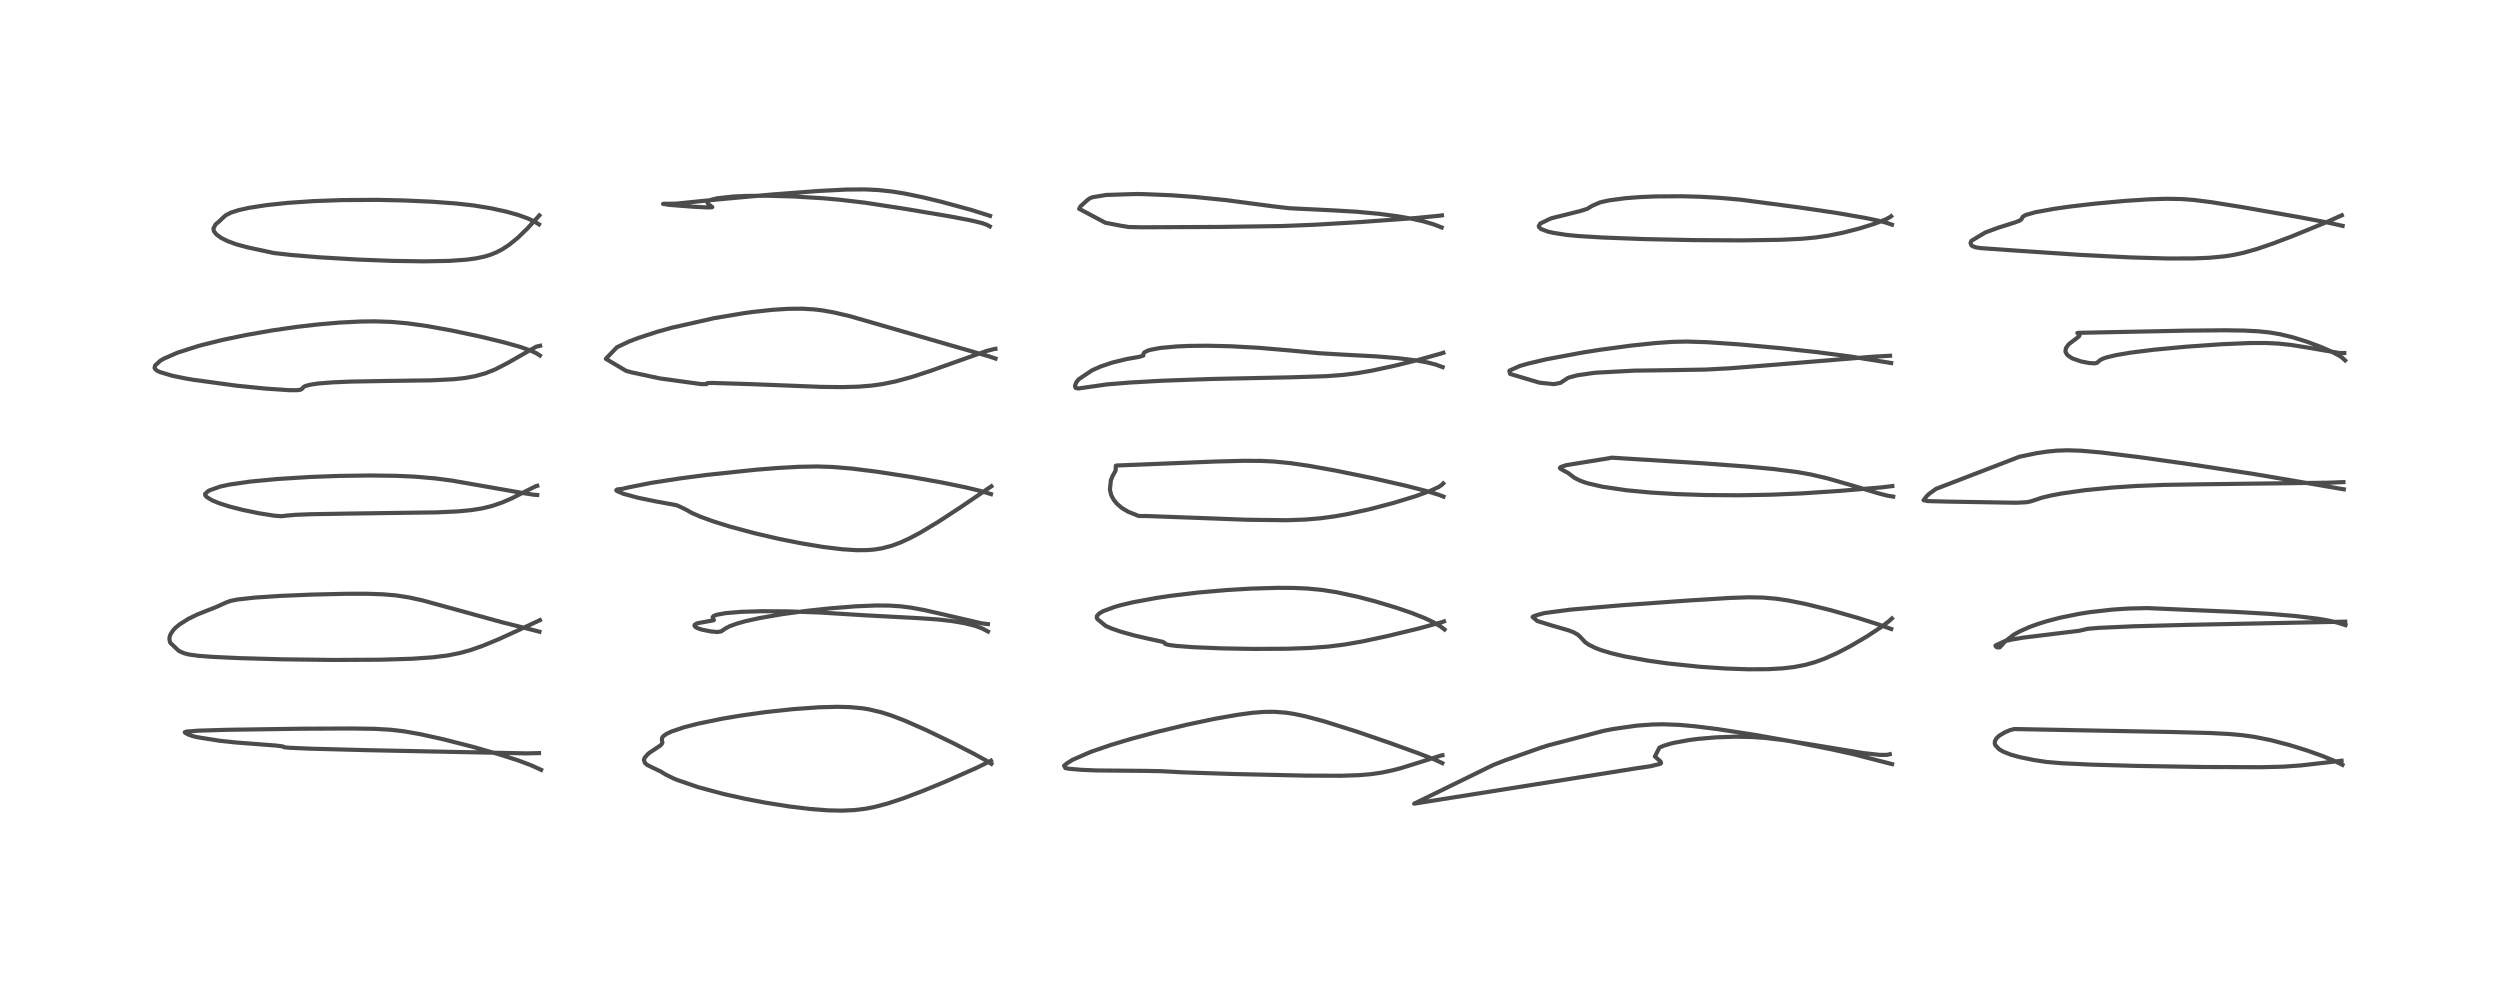 <?xml version="1.0" encoding="utf-8" standalone="no"?>
<!DOCTYPE svg PUBLIC "-//W3C//DTD SVG 1.1//EN"
  "http://www.w3.org/Graphics/SVG/1.1/DTD/svg11.dtd">
<!-- Created with matplotlib (https://matplotlib.org/) -->
<svg height="288pt" version="1.1" viewBox="0 0 720 288" width="720pt" xmlns="http://www.w3.org/2000/svg" xmlns:xlink="http://www.w3.org/1999/xlink">
 <defs>
  <style type="text/css">
*{stroke-linecap:butt;stroke-linejoin:round;}
  </style>
 </defs>
 <g id="figure_1">
  <g id="patch_1">
   <path d="M 0 288 
L 720 288 
L 720 0 
L 0 0 
z
" style="fill:#ffffff;"/>
  </g>
  <g id="axes_1">
   <g id="line2d_1">
    <path clip-path="url(#pa2671eb3d5)" d="M 155.841 221.715 
L 152.917 220.382 
L 149.187 218.989 
L 143.872 217.281 
L 136.018 215.041 
L 127.679 212.915 
L 121.097 211.455 
L 116.239 210.602 
L 112.408 210.158 
L 107.91 209.905 
L 101.274 209.805 
L 86.665 209.872 
L 65.478 210.18 
L 57.068 210.435 
L 53.683 210.701 
L 53.218 210.877 
L 53.308 211.036 
L 54.211 211.536 
L 55.419 211.967 
L 56.748 212.303 
L 63.266 213.336 
L 67.956 213.838 
L 79.431 214.718 
L 81.467 214.972 
L 81.808 215.208 
L 83.318 215.355 
L 89.123 215.611 
L 105.975 216.054 
L 151.632 216.974 
L 155.226 216.891 
L 155.226 216.891 
" style="fill:none;stroke:#000000;stroke-linecap:square;stroke-opacity:0.7;stroke-width:1.2;"/>
   </g>
   <g id="line2d_2">
    <path clip-path="url(#pa2671eb3d5)" d="M 155.348 181.937 
L 153.053 181.331 
L 144.531 179.193 
L 133.208 176.073 
L 121.643 172.907 
L 117.87 172.071 
L 114.068 171.48 
L 110.313 171.159 
L 105.685 171.006 
L 99.574 171.01 
L 89.752 171.241 
L 80.743 171.621 
L 73.452 172.096 
L 68.419 172.649 
L 66.349 173.072 
L 65.256 173.469 
L 62.279 174.807 
L 56.823 176.971 
L 54.239 178.237 
L 51.675 179.854 
L 50.582 180.766 
L 49.938 181.436 
L 49.143 182.61 
L 48.861 183.388 
L 48.786 184.039 
L 48.998 185.075 
L 51.535 187.487 
L 53.112 188.165 
L 54.441 188.505 
L 57.2 188.878 
L 61.293 189.183 
L 68.906 189.538 
L 81.319 189.884 
L 96.084 190.066 
L 109.582 189.994 
L 118.597 189.721 
L 124.575 189.315 
L 128.965 188.767 
L 132.574 188.042 
L 135.647 187.18 
L 139.019 185.994 
L 143.635 184.086 
L 148.808 181.727 
L 155.497 178.599 
L 155.497 178.599 
" style="fill:none;stroke:#000000;stroke-linecap:square;stroke-opacity:0.7;stroke-width:1.2;"/>
   </g>
   <g id="line2d_3">
    <path clip-path="url(#pa2671eb3d5)" d="M 154.715 142.549 
L 153.765 142.491 
L 150.767 142.021 
L 130.101 138.401 
L 125.31 137.776 
L 119.59 137.278 
L 114.178 137.038 
L 106.595 136.941 
L 97.69 137.061 
L 89.407 137.363 
L 79.98 137.945 
L 72.095 138.692 
L 66.095 139.551 
L 63.417 140.129 
L 60.504 141.167 
L 60.002 141.4 
L 59.066 142.251 
L 59.121 142.635 
L 59.186 142.753 
L 59.577 143.181 
L 61.143 144.12 
L 63.16 144.942 
L 66.054 145.865 
L 69.835 146.838 
L 74.546 147.814 
L 78.891 148.504 
L 81.033 148.676 
L 82.521 148.491 
L 85.101 148.272 
L 89.387 148.1 
L 100.508 147.908 
L 125.9 147.561 
L 131.809 147.281 
L 135.637 146.928 
L 138.929 146.406 
L 141.795 145.696 
L 144.556 144.744 
L 147.402 143.513 
L 151.586 141.389 
L 154.315 140.018 
L 154.732 139.909 
L 154.732 139.909 
" style="fill:none;stroke:#000000;stroke-linecap:square;stroke-opacity:0.7;stroke-width:1.2;"/>
   </g>
   <g id="line2d_4">
    <path clip-path="url(#pa2671eb3d5)" d="M 155.494 102.387 
L 154.468 101.732 
L 152.547 100.855 
L 149.473 99.809 
L 144.847 98.517 
L 138.459 96.968 
L 130.349 95.24 
L 122.92 93.894 
L 117.218 93.102 
L 112.764 92.711 
L 108.081 92.549 
L 103.846 92.596 
L 97.77 92.903 
L 91.726 93.422 
L 85.462 94.145 
L 78.225 95.19 
L 71.001 96.455 
L 64.25 97.863 
L 58.503 99.278 
L 56.858 99.731 
L 51.148 101.56 
L 47.13 103.319 
L 46.147 103.908 
L 44.684 105.261 
L 44.509 105.912 
L 44.568 106.119 
L 45.076 106.662 
L 45.952 107.122 
L 49.598 108.21 
L 53.393 108.987 
L 55.438 109.343 
L 68.018 111.066 
L 76.367 111.906 
L 83.226 112.368 
L 85.51 112.379 
L 86.579 112.231 
L 87.009 111.951 
L 87.467 111.431 
L 88.019 111.148 
L 89.355 110.787 
L 91.706 110.442 
L 95.74 110.118 
L 100.799 109.901 
L 111.726 109.707 
L 124.082 109.541 
L 130.515 109.229 
L 133.772 108.883 
L 136.668 108.374 
L 139.709 107.537 
L 142.554 106.416 
L 146.195 104.546 
L 154.423 99.842 
L 155.558 99.575 
L 155.558 99.575 
" style="fill:none;stroke:#000000;stroke-linecap:square;stroke-opacity:0.7;stroke-width:1.2;"/>
   </g>
   <g id="line2d_5">
    <path clip-path="url(#pa2671eb3d5)" d="M 155.228 64.61 
L 153.896 63.788 
L 152.021 62.908 
L 149.172 61.892 
L 145.818 60.952 
L 141.399 59.981 
L 136.391 59.167 
L 131.21 58.59 
L 124.364 58.093 
L 116.22 57.724 
L 108.558 57.562 
L 98.351 57.626 
L 90.177 57.927 
L 82.839 58.428 
L 76.715 59.076 
L 71.582 59.88 
L 68.649 60.542 
L 66.499 61.238 
L 65.024 61.996 
L 64.226 62.697 
L 63.265 63.63 
L 62.073 64.641 
L 61.477 65.814 
L 61.525 66.297 
L 61.678 66.685 
L 62.372 67.552 
L 63.753 68.546 
L 65.579 69.45 
L 68.025 70.348 
L 71.14 71.204 
L 78.839 72.87 
L 83.903 73.44 
L 91.97 74.102 
L 103.235 74.762 
L 113.061 75.134 
L 122.162 75.269 
L 129.412 75.133 
L 134.215 74.798 
L 137.092 74.411 
L 139.528 73.891 
L 141.246 73.369 
L 142.899 72.706 
L 144.665 71.791 
L 146.674 70.472 
L 149.106 68.496 
L 151.856 65.844 
L 154.744 62.692 
L 155.335 62.039 
L 155.335 62.039 
" style="fill:none;stroke:#000000;stroke-linecap:square;stroke-opacity:0.7;stroke-width:1.2;"/>
   </g>
   <g id="line2d_6">
    <path clip-path="url(#pa2671eb3d5)" d="M 285.515 219.99 
L 283.932 218.989 
L 280.476 217.087 
L 274.464 213.994 
L 266.94 210.355 
L 260.624 207.567 
L 256.778 206.087 
L 253.882 205.154 
L 250.085 204.257 
L 248.395 203.988 
L 244.761 203.651 
L 241.238 203.559 
L 235.81 203.701 
L 228.353 204.234 
L 220.442 205.092 
L 213.251 206.101 
L 208.08 206.972 
L 201.035 208.417 
L 197.05 209.444 
L 193.336 210.698 
L 191.985 211.34 
L 191.058 211.987 
L 190.668 212.511 
L 190.624 213.167 
L 190.762 213.768 
L 190.729 214.041 
L 190.249 214.653 
L 188.863 215.59 
L 187.061 216.785 
L 186.635 217.124 
L 185.651 218.245 
L 185.456 218.845 
L 185.746 219.742 
L 186.373 220.286 
L 187.519 220.868 
L 190.317 222.207 
L 191.56 222.987 
L 193.896 224.155 
L 194.879 224.57 
L 201.07 226.701 
L 208.196 228.619 
L 214.568 230.046 
L 219.979 231.088 
L 227.261 232.253 
L 233.474 233.001 
L 238.442 233.377 
L 242.414 233.466 
L 246.09 233.303 
L 249.357 232.897 
L 251.877 232.404 
L 255.614 231.416 
L 260.111 229.933 
L 265.794 227.782 
L 272.393 225.062 
L 281.192 221.171 
L 285.076 219.258 
L 285.401 219.07 
L 285.401 219.07 
" style="fill:none;stroke:#000000;stroke-linecap:square;stroke-opacity:0.7;stroke-width:1.2;"/>
   </g>
   <g id="line2d_7">
    <path clip-path="url(#pa2671eb3d5)" d="M 284.537 181.871 
L 282.805 180.963 
L 280.877 180.254 
L 277.895 179.5 
L 274.187 178.865 
L 270.26 178.415 
L 264.879 178.044 
L 248.877 177.193 
L 236.101 176.399 
L 226.82 176.073 
L 219.431 176.03 
L 213.613 176.201 
L 209.088 176.569 
L 206.48 177.036 
L 205.655 177.339 
L 205.245 177.725 
L 205.322 178.058 
L 205.606 178.577 
L 205.403 178.669 
L 200.782 179.51 
L 200.074 179.936 
L 199.996 180.154 
L 200.162 180.472 
L 200.604 180.776 
L 200.873 180.905 
L 202.167 181.343 
L 204.844 181.874 
L 206.606 182.013 
L 207.632 181.86 
L 208.178 181.525 
L 208.889 181.012 
L 210.162 180.351 
L 212.31 179.569 
L 214.74 178.893 
L 218.746 178.005 
L 225.192 176.89 
L 232.088 175.954 
L 238.789 175.23 
L 246.373 174.625 
L 252.211 174.379 
L 256.104 174.406 
L 259.32 174.614 
L 262.378 174.999 
L 266.264 175.714 
L 271.409 176.887 
L 282.693 179.516 
L 284.52 179.739 
L 284.52 179.739 
" style="fill:none;stroke:#000000;stroke-linecap:square;stroke-opacity:0.7;stroke-width:1.2;"/>
   </g>
   <g id="line2d_8">
    <path clip-path="url(#pa2671eb3d5)" d="M 285.404 142.303 
L 282.283 141.367 
L 277.931 140.319 
L 271.077 138.92 
L 261.869 137.283 
L 252.497 135.843 
L 245.298 134.946 
L 239.833 134.489 
L 235.343 134.342 
L 230.122 134.435 
L 223.832 134.788 
L 217.539 135.293 
L 203.537 136.774 
L 195.98 137.762 
L 187.583 139.061 
L 180.804 140.41 
L 179.28 140.782 
L 177.792 140.948 
L 177.482 141.179 
L 177.68 141.408 
L 179.568 142.221 
L 183.83 143.369 
L 188.193 144.273 
L 194.954 145.529 
L 197.235 146.606 
L 199.39 147.796 
L 201.773 148.83 
L 205.4 150.152 
L 210.208 151.655 
L 217.47 153.606 
L 224.475 155.224 
L 230.796 156.483 
L 237.125 157.529 
L 242.553 158.189 
L 246.683 158.453 
L 249.742 158.431 
L 251.777 158.268 
L 254.021 157.913 
L 256.755 157.198 
L 259.307 156.255 
L 262.086 154.975 
L 264.946 153.45 
L 270.283 150.246 
L 276.607 146.111 
L 285.517 140.052 
L 285.517 140.052 
" style="fill:none;stroke:#000000;stroke-linecap:square;stroke-opacity:0.7;stroke-width:1.2;"/>
   </g>
   <g id="line2d_9">
    <path clip-path="url(#pa2671eb3d5)" d="M 286.713 103.268 
L 284.769 102.614 
L 244.823 91.075 
L 240.059 89.958 
L 236.635 89.361 
L 234.394 89.099 
L 230.889 88.903 
L 226.969 88.943 
L 222.419 89.234 
L 216.897 89.831 
L 214.172 90.202 
L 205.654 91.636 
L 193.473 94.384 
L 189.284 95.553 
L 183.813 97.334 
L 181.156 98.357 
L 177.668 100.014 
L 174.477 103.336 
L 180.314 106.807 
L 181.905 107.239 
L 190.024 108.982 
L 201.927 110.62 
L 203.457 110.633 
L 203.477 110.554 
L 203.539 110.408 
L 204.025 110.324 
L 205.131 110.284 
L 216.698 110.644 
L 236.46 111.421 
L 242.599 111.485 
L 247.344 111.35 
L 250.899 111.065 
L 254.137 110.619 
L 257.933 109.844 
L 262.598 108.57 
L 268.061 106.786 
L 273.954 104.688 
L 284.16 101.076 
L 286.341 100.513 
L 286.687 100.464 
L 286.687 100.464 
" style="fill:none;stroke:#000000;stroke-linecap:square;stroke-opacity:0.7;stroke-width:1.2;"/>
   </g>
   <g id="line2d_10">
    <path clip-path="url(#pa2671eb3d5)" d="M 285.066 65.198 
L 284.043 64.674 
L 282.669 64.21 
L 279.753 63.505 
L 273.742 62.353 
L 260.74 60.159 
L 249.207 58.388 
L 241.838 57.521 
L 236.878 57.083 
L 228.467 56.577 
L 220.843 56.375 
L 214.939 56.427 
L 211.177 56.599 
L 206.658 57.087 
L 204.744 57.549 
L 204.338 57.718 
L 203.775 58.208 
L 203.766 58.432 
L 204.076 58.851 
L 205.137 59.639 
L 205.014 59.702 
L 203.83 59.747 
L 199.354 59.515 
L 192.749 58.998 
L 190.952 58.719 
L 191.074 58.692 
L 192.329 58.676 
L 194.643 58.661 
L 206.64 57.446 
L 222.367 56.013 
L 235.768 54.998 
L 243.791 54.593 
L 249.072 54.547 
L 253.056 54.737 
L 257.059 55.175 
L 260.728 55.774 
L 265.838 56.834 
L 270.899 58.054 
L 279.699 60.451 
L 285.148 62.176 
L 285.148 62.176 
" style="fill:none;stroke:#000000;stroke-linecap:square;stroke-opacity:0.7;stroke-width:1.2;"/>
   </g>
   <g id="line2d_11">
    <path clip-path="url(#pa2671eb3d5)" d="M 415.398 219.778 
L 413.063 218.715 
L 408.613 216.988 
L 400.103 213.913 
L 390.873 210.743 
L 381.385 207.748 
L 376.021 206.312 
L 372.554 205.588 
L 370.21 205.239 
L 367.029 204.999 
L 364.078 205.023 
L 360.702 205.286 
L 356.321 205.872 
L 349.719 207.043 
L 341.947 208.683 
L 333.244 210.774 
L 325.617 212.834 
L 319.864 214.568 
L 314.159 216.529 
L 308.903 218.824 
L 307.2 219.897 
L 306.455 220.521 
L 306.837 221.206 
L 307.902 221.405 
L 311.499 221.712 
L 315.716 221.887 
L 329.538 222.011 
L 334.399 222.095 
L 340.509 222.427 
L 354.811 222.904 
L 376.018 223.379 
L 386.134 223.421 
L 391.523 223.24 
L 394.822 222.958 
L 397.926 222.509 
L 401.291 221.797 
L 403.395 221.245 
L 409.309 219.404 
L 415.02 217.582 
L 415.422 217.511 
L 415.422 217.511 
" style="fill:none;stroke:#000000;stroke-linecap:square;stroke-opacity:0.7;stroke-width:1.2;"/>
   </g>
   <g id="line2d_12">
    <path clip-path="url(#pa2671eb3d5)" d="M 416.028 181.302 
L 414.859 180.415 
L 412.802 179.188 
L 410.303 178.012 
L 406.554 176.532 
L 402.15 175.02 
L 395.85 173.129 
L 391.136 171.897 
L 384.997 170.57 
L 380.686 169.896 
L 376.496 169.495 
L 372.637 169.325 
L 368.067 169.297 
L 360.505 169.509 
L 353.26 169.934 
L 345.088 170.647 
L 336.779 171.646 
L 333.134 172.191 
L 326.293 173.454 
L 322.66 174.32 
L 321.06 174.774 
L 317.706 176.022 
L 316.533 176.713 
L 315.879 177.472 
L 315.874 177.984 
L 316.086 178.314 
L 318.416 180.251 
L 320.162 181.02 
L 322.825 181.937 
L 326.788 183.039 
L 330.754 183.957 
L 334.827 184.84 
L 335.418 185.144 
L 335.592 185.462 
L 336.579 185.737 
L 338.723 186.019 
L 343.85 186.4 
L 351.96 186.732 
L 361.004 186.89 
L 370.645 186.836 
L 377.185 186.611 
L 382.533 186.217 
L 387.248 185.627 
L 392.444 184.718 
L 399.472 183.213 
L 408.576 181.012 
L 415.347 179.151 
L 415.87 178.962 
L 415.87 178.962 
" style="fill:none;stroke:#000000;stroke-linecap:square;stroke-opacity:0.7;stroke-width:1.2;"/>
   </g>
   <g id="line2d_13">
    <path clip-path="url(#pa2671eb3d5)" d="M 415.718 143.027 
L 414.407 142.513 
L 411.189 141.515 
L 404.904 139.895 
L 395.317 137.715 
L 384.666 135.538 
L 377.138 134.186 
L 371.663 133.383 
L 366.849 132.911 
L 363.256 132.741 
L 358.207 132.71 
L 349.806 132.927 
L 321.625 134.066 
L 321.358 134.121 
L 321.301 135.53 
L 320.463 137.02 
L 319.933 138.316 
L 319.648 141.032 
L 320.045 142.613 
L 320.785 143.993 
L 321.732 145.137 
L 323.176 146.355 
L 324.865 147.369 
L 327.967 148.606 
L 330.546 148.624 
L 341.371 149.024 
L 359.139 149.689 
L 370.445 149.825 
L 375.979 149.63 
L 380.098 149.283 
L 384.342 148.718 
L 388.11 148.051 
L 394.776 146.578 
L 401.431 144.817 
L 407.555 142.945 
L 411.849 141.4 
L 414.304 140.27 
L 415.203 139.67 
L 415.648 139.228 
L 415.648 139.228 
" style="fill:none;stroke:#000000;stroke-linecap:square;stroke-opacity:0.7;stroke-width:1.2;"/>
   </g>
   <g id="line2d_14">
    <path clip-path="url(#pa2671eb3d5)" d="M 415.482 105.733 
L 413.553 105.01 
L 410.998 104.361 
L 407.7 103.78 
L 402.401 103.133 
L 396.26 102.629 
L 387.016 102.143 
L 379.771 101.717 
L 371.312 100.917 
L 362.478 100.164 
L 354.483 99.724 
L 347.65 99.569 
L 342.446 99.624 
L 338.776 99.783 
L 334.154 100.214 
L 331.282 100.755 
L 330.62 100.956 
L 329.654 101.427 
L 329.347 101.788 
L 329.278 102.409 
L 328.049 102.785 
L 324.532 103.393 
L 320.397 104.402 
L 317.076 105.52 
L 314.518 106.642 
L 310.677 109.232 
L 309.982 110.093 
L 309.611 111.062 
L 309.608 111.277 
L 309.769 111.704 
L 310.576 111.881 
L 318.806 110.706 
L 325.433 110.165 
L 334.907 109.638 
L 348.996 109.141 
L 371.925 108.665 
L 381.886 108.34 
L 386.669 107.991 
L 390.634 107.509 
L 395.126 106.74 
L 401.639 105.338 
L 408.698 103.593 
L 415.097 101.791 
L 415.686 101.597 
L 415.686 101.597 
" style="fill:none;stroke:#000000;stroke-linecap:square;stroke-opacity:0.7;stroke-width:1.2;"/>
   </g>
   <g id="line2d_15">
    <path clip-path="url(#pa2671eb3d5)" d="M 415.198 65.504 
L 412.893 64.608 
L 409.886 63.731 
L 406.781 63.033 
L 402.709 62.316 
L 397.193 61.584 
L 390.633 60.975 
L 383.904 60.584 
L 371.365 59.971 
L 366.552 59.414 
L 352.992 57.623 
L 343.928 56.708 
L 337.201 56.224 
L 329.176 55.901 
L 327.212 55.874 
L 318.602 56.144 
L 314.641 56.801 
L 313.921 57.082 
L 313.244 57.552 
L 311.237 59.367 
L 310.797 60.132 
L 318.354 64.154 
L 322.523 64.96 
L 325.153 65.389 
L 329.083 65.459 
L 351.257 65.353 
L 369.222 65.099 
L 378.641 64.726 
L 391.878 63.943 
L 407.957 62.771 
L 414.779 62.107 
L 415.273 62.025 
L 415.273 62.025 
" style="fill:none;stroke:#000000;stroke-linecap:square;stroke-opacity:0.7;stroke-width:1.2;"/>
   </g>
   <g id="line2d_16">
    <path clip-path="url(#pa2671eb3d5)" d="M 544.924 220.068 
L 533.77 217.198 
L 527.352 215.781 
L 515.505 213.43 
L 505.611 211.676 
L 494.609 209.974 
L 488.134 209.165 
L 483.661 208.768 
L 478.909 208.593 
L 475.938 208.648 
L 471.332 208.985 
L 464.638 209.946 
L 461.862 210.479 
L 445.909 214.662 
L 443.348 215.482 
L 433.412 219.002 
L 430.016 220.33 
L 407.285 231.452 
L 471.636 221.211 
L 475.284 220.682 
L 478.15 219.981 
L 478.379 219.787 
L 478.245 219.307 
L 476.606 217.865 
L 477.915 215.306 
L 479.145 214.783 
L 480.99 214.21 
L 482.12 213.929 
L 486.447 213.133 
L 488.955 212.809 
L 494.192 212.357 
L 499.918 212.165 
L 504.541 212.258 
L 508.412 212.527 
L 513.605 213.142 
L 521.093 214.327 
L 536.696 216.893 
L 541.435 217.414 
L 543.452 217.398 
L 544.257 217.21 
L 544.257 217.21 
" style="fill:none;stroke:#000000;stroke-linecap:square;stroke-opacity:0.7;stroke-width:1.2;"/>
   </g>
   <g id="line2d_17">
    <path clip-path="url(#pa2671eb3d5)" d="M 544.676 181.153 
L 540.808 179.776 
L 534.953 177.925 
L 527.198 175.722 
L 520.148 173.976 
L 514.901 172.924 
L 511.611 172.436 
L 507.66 172.093 
L 503.636 172.021 
L 498.25 172.203 
L 486.377 172.935 
L 467.125 174.305 
L 452.206 175.587 
L 444.775 176.565 
L 442.851 177.082 
L 441.671 177.492 
L 441.389 177.681 
L 442.728 178.844 
L 446.578 180.043 
L 451.788 181.554 
L 453.229 182.117 
L 454.322 182.731 
L 454.985 183.301 
L 456.525 184.94 
L 457.483 185.622 
L 459.475 186.617 
L 461.184 187.261 
L 464.02 188.115 
L 467.678 188.994 
L 474.618 190.269 
L 480.353 191.075 
L 489.548 192.03 
L 497.077 192.537 
L 503.592 192.757 
L 509.147 192.726 
L 513.44 192.485 
L 516.575 192.121 
L 519.888 191.488 
L 522.714 190.698 
L 525.506 189.684 
L 529.051 188.104 
L 532.923 186.086 
L 537.661 183.296 
L 541.639 180.684 
L 543.997 178.919 
L 544.865 178.122 
L 544.865 178.122 
" style="fill:none;stroke:#000000;stroke-linecap:square;stroke-opacity:0.7;stroke-width:1.2;"/>
   </g>
   <g id="line2d_18">
    <path clip-path="url(#pa2671eb3d5)" d="M 545.247 143.02 
L 543.633 142.762 
L 540.969 142.075 
L 533.576 139.856 
L 526.203 137.741 
L 521.438 136.632 
L 517.317 135.909 
L 510.852 135.091 
L 503.541 134.4 
L 489.693 133.38 
L 464.174 131.81 
L 463.467 131.958 
L 451.084 133.962 
L 449.48 134.503 
L 449.25 134.749 
L 449.25 134.802 
L 449.519 135.071 
L 451.682 136.262 
L 453.46 137.62 
L 454.872 138.342 
L 456.238 138.863 
L 457.336 139.206 
L 461.516 140.176 
L 468.507 141.205 
L 475.493 141.859 
L 482.877 142.299 
L 491.091 142.568 
L 500.756 142.64 
L 510.152 142.472 
L 518.73 142.105 
L 529.775 141.385 
L 541.854 140.372 
L 544.995 139.986 
L 544.995 139.986 
" style="fill:none;stroke:#000000;stroke-linecap:square;stroke-opacity:0.7;stroke-width:1.2;"/>
   </g>
   <g id="line2d_19">
    <path clip-path="url(#pa2671eb3d5)" d="M 544.657 104.544 
L 532.733 102.642 
L 523.294 101.42 
L 512.926 100.282 
L 500.674 99.164 
L 491.621 98.549 
L 485.779 98.37 
L 481.716 98.457 
L 477.023 98.775 
L 469.807 99.527 
L 460.803 100.739 
L 455.869 101.514 
L 445.321 103.48 
L 439.826 104.783 
L 437.655 105.419 
L 434.796 106.71 
L 434.691 106.796 
L 434.925 107.689 
L 443.141 110.146 
L 443.755 110.253 
L 447.51 110.637 
L 449.408 110.259 
L 451.534 108.866 
L 452.25 108.604 
L 454.319 108.078 
L 458.894 107.415 
L 459.895 107.316 
L 470.659 106.745 
L 480.596 106.613 
L 491.043 106.443 
L 498.095 106.071 
L 508.799 105.228 
L 539.337 102.733 
L 544.329 102.456 
L 544.329 102.456 
" style="fill:none;stroke:#000000;stroke-linecap:square;stroke-opacity:0.7;stroke-width:1.2;"/>
   </g>
   <g id="line2d_20">
    <path clip-path="url(#pa2671eb3d5)" d="M 544.885 64.705 
L 543.075 64.094 
L 540.686 63.491 
L 537.115 62.749 
L 528.995 61.337 
L 518.469 59.776 
L 501.34 57.516 
L 495.085 56.965 
L 489.561 56.662 
L 484.152 56.519 
L 476.742 56.572 
L 472.264 56.763 
L 468.179 57.074 
L 463.235 57.734 
L 460.775 58.304 
L 458.605 59.251 
L 457.028 60.182 
L 455.006 60.808 
L 447.039 62.799 
L 446.482 62.981 
L 443.579 64.388 
L 443.167 65.171 
L 443.246 65.415 
L 443.718 65.883 
L 443.881 65.985 
L 445.781 66.697 
L 447.315 67.053 
L 451.149 67.648 
L 454.566 67.975 
L 461.654 68.408 
L 473.503 68.854 
L 487.855 69.152 
L 501.772 69.228 
L 512.785 69.063 
L 518.771 68.776 
L 522.894 68.394 
L 526.778 67.824 
L 530.731 67.025 
L 535.469 65.816 
L 540.058 64.383 
L 543.083 63.194 
L 544.359 62.492 
L 544.649 62.277 
L 544.649 62.277 
" style="fill:none;stroke:#000000;stroke-linecap:square;stroke-opacity:0.7;stroke-width:1.2;"/>
   </g>
   <g id="line2d_21">
    <path clip-path="url(#pa2671eb3d5)" d="M 674.627 220.282 
L 672.578 219.255 
L 669.041 217.788 
L 664.589 216.195 
L 659.505 214.607 
L 654.001 213.166 
L 649.303 212.225 
L 645.84 211.738 
L 642.097 211.394 
L 636.434 211.104 
L 625.666 210.822 
L 580.058 209.966 
L 578.907 210.266 
L 577.387 210.919 
L 575.811 211.858 
L 574.985 212.621 
L 574.52 213.476 
L 574.504 214.201 
L 574.651 214.608 
L 575.75 215.78 
L 577.015 216.512 
L 579.141 217.345 
L 581.717 218.059 
L 585.802 218.891 
L 589.34 219.436 
L 593.785 219.812 
L 602.217 220.209 
L 615.281 220.581 
L 634.462 220.892 
L 651.153 220.955 
L 657.592 220.799 
L 662.736 220.435 
L 668.728 219.747 
L 674.371 219.096 
L 674.371 219.096 
" style="fill:none;stroke:#000000;stroke-linecap:square;stroke-opacity:0.7;stroke-width:1.2;"/>
   </g>
   <g id="line2d_22">
    <path clip-path="url(#pa2671eb3d5)" d="M 675.491 180.034 
L 672.985 179.259 
L 669.997 178.6 
L 667.445 178.179 
L 661.077 177.412 
L 653.732 176.801 
L 643.949 176.237 
L 618.427 175.131 
L 613.058 175.257 
L 608.336 175.565 
L 601.842 176.306 
L 598.63 176.816 
L 593.209 177.925 
L 589.25 178.969 
L 586.742 179.762 
L 584.462 180.6 
L 581.585 181.886 
L 580.012 182.757 
L 577.527 184.675 
L 575.973 186.398 
L 575.546 186.473 
L 575.062 186.371 
L 574.882 186.277 
L 574.687 185.906 
L 577.387 184.639 
L 579.54 184.164 
L 582.448 183.668 
L 598.796 181.665 
L 601.272 181.094 
L 604.314 180.831 
L 614.702 180.362 
L 630.315 179.955 
L 675.432 179.037 
L 675.432 179.037 
" style="fill:none;stroke:#000000;stroke-linecap:square;stroke-opacity:0.7;stroke-width:1.2;"/>
   </g>
   <g id="line2d_23">
    <path clip-path="url(#pa2671eb3d5)" d="M 675.031 140.919 
L 649.397 136.561 
L 631.188 133.776 
L 616.016 131.641 
L 605.095 130.309 
L 599.331 129.806 
L 595.438 129.681 
L 592.293 129.794 
L 589.563 130.062 
L 586.609 130.505 
L 581.578 131.549 
L 557.566 140.797 
L 555.625 142.199 
L 554.944 142.821 
L 553.985 144.062 
L 555.213 144.314 
L 560.876 144.462 
L 580.674 144.79 
L 583.78 144.631 
L 584.981 144.358 
L 588.082 143.331 
L 590.76 142.687 
L 593.652 142.139 
L 600.445 141.179 
L 608.378 140.409 
L 615.102 139.969 
L 623.245 139.65 
L 634.115 139.473 
L 670.457 139.02 
L 674.911 138.852 
L 674.911 138.852 
" style="fill:none;stroke:#000000;stroke-linecap:square;stroke-opacity:0.7;stroke-width:1.2;"/>
   </g>
   <g id="line2d_24">
    <path clip-path="url(#pa2671eb3d5)" d="M 675.402 103.799 
L 674.526 102.985 
L 673.541 102.336 
L 671.27 101.159 
L 668.405 99.915 
L 664.465 98.437 
L 660.331 97.143 
L 656.657 96.259 
L 653.593 95.747 
L 650.424 95.418 
L 646.213 95.201 
L 640.742 95.121 
L 629.819 95.222 
L 598.557 95.856 
L 598.274 95.911 
L 598.299 95.959 
L 598.911 96.365 
L 598.926 96.565 
L 598.698 96.902 
L 597.993 97.471 
L 595.965 99.007 
L 595.631 99.339 
L 595.006 100.24 
L 594.845 101.071 
L 594.923 101.456 
L 595.255 102.046 
L 595.6 102.407 
L 596.52 103.042 
L 596.891 103.234 
L 599.311 104.091 
L 601.619 104.543 
L 603.149 104.645 
L 603.889 104.519 
L 604.274 104.211 
L 604.781 103.745 
L 605.622 103.304 
L 606.634 102.947 
L 609.454 102.262 
L 613.719 101.543 
L 620.167 100.737 
L 629.413 99.866 
L 639.718 99.144 
L 647.936 98.791 
L 652.646 98.782 
L 656.3 98.964 
L 659.828 99.339 
L 665.109 100.185 
L 673.78 101.676 
L 675.158 101.67 
L 675.158 101.67 
" style="fill:none;stroke:#000000;stroke-linecap:square;stroke-opacity:0.7;stroke-width:1.2;"/>
   </g>
   <g id="line2d_25">
    <path clip-path="url(#pa2671eb3d5)" d="M 674.677 65.054 
L 670.827 64.182 
L 662.656 62.625 
L 645.728 59.645 
L 636.976 58.242 
L 631.716 57.578 
L 628.301 57.322 
L 623.846 57.248 
L 618.897 57.408 
L 612.11 57.848 
L 603.355 58.648 
L 596.332 59.467 
L 591.55 60.144 
L 586.19 61.124 
L 583.508 61.883 
L 582.632 62.359 
L 582.361 62.759 
L 582.19 63.157 
L 581.627 63.556 
L 580.285 64.07 
L 575.368 65.619 
L 571.764 66.952 
L 567.848 69.301 
L 567.713 69.482 
L 567.511 69.968 
L 567.739 70.62 
L 568.131 70.911 
L 569.143 71.265 
L 570.621 71.468 
L 580.56 72.166 
L 599.252 73.415 
L 613.582 74.138 
L 624.168 74.44 
L 631.631 74.427 
L 636.275 74.237 
L 640.67 73.821 
L 643.206 73.426 
L 646.16 72.794 
L 650.011 71.706 
L 654.67 70.115 
L 660.12 68.044 
L 669.78 64.094 
L 674.44 62.004 
L 674.44 62.004 
" style="fill:none;stroke:#000000;stroke-linecap:square;stroke-opacity:0.7;stroke-width:1.2;"/>
   </g>
  </g>
 </g>
 <defs>
  <clipPath id="pa2671eb3d5">
   <rect height="262.08" width="694.08" x="12.96" y="12.96"/>
  </clipPath>
 </defs>
</svg>
